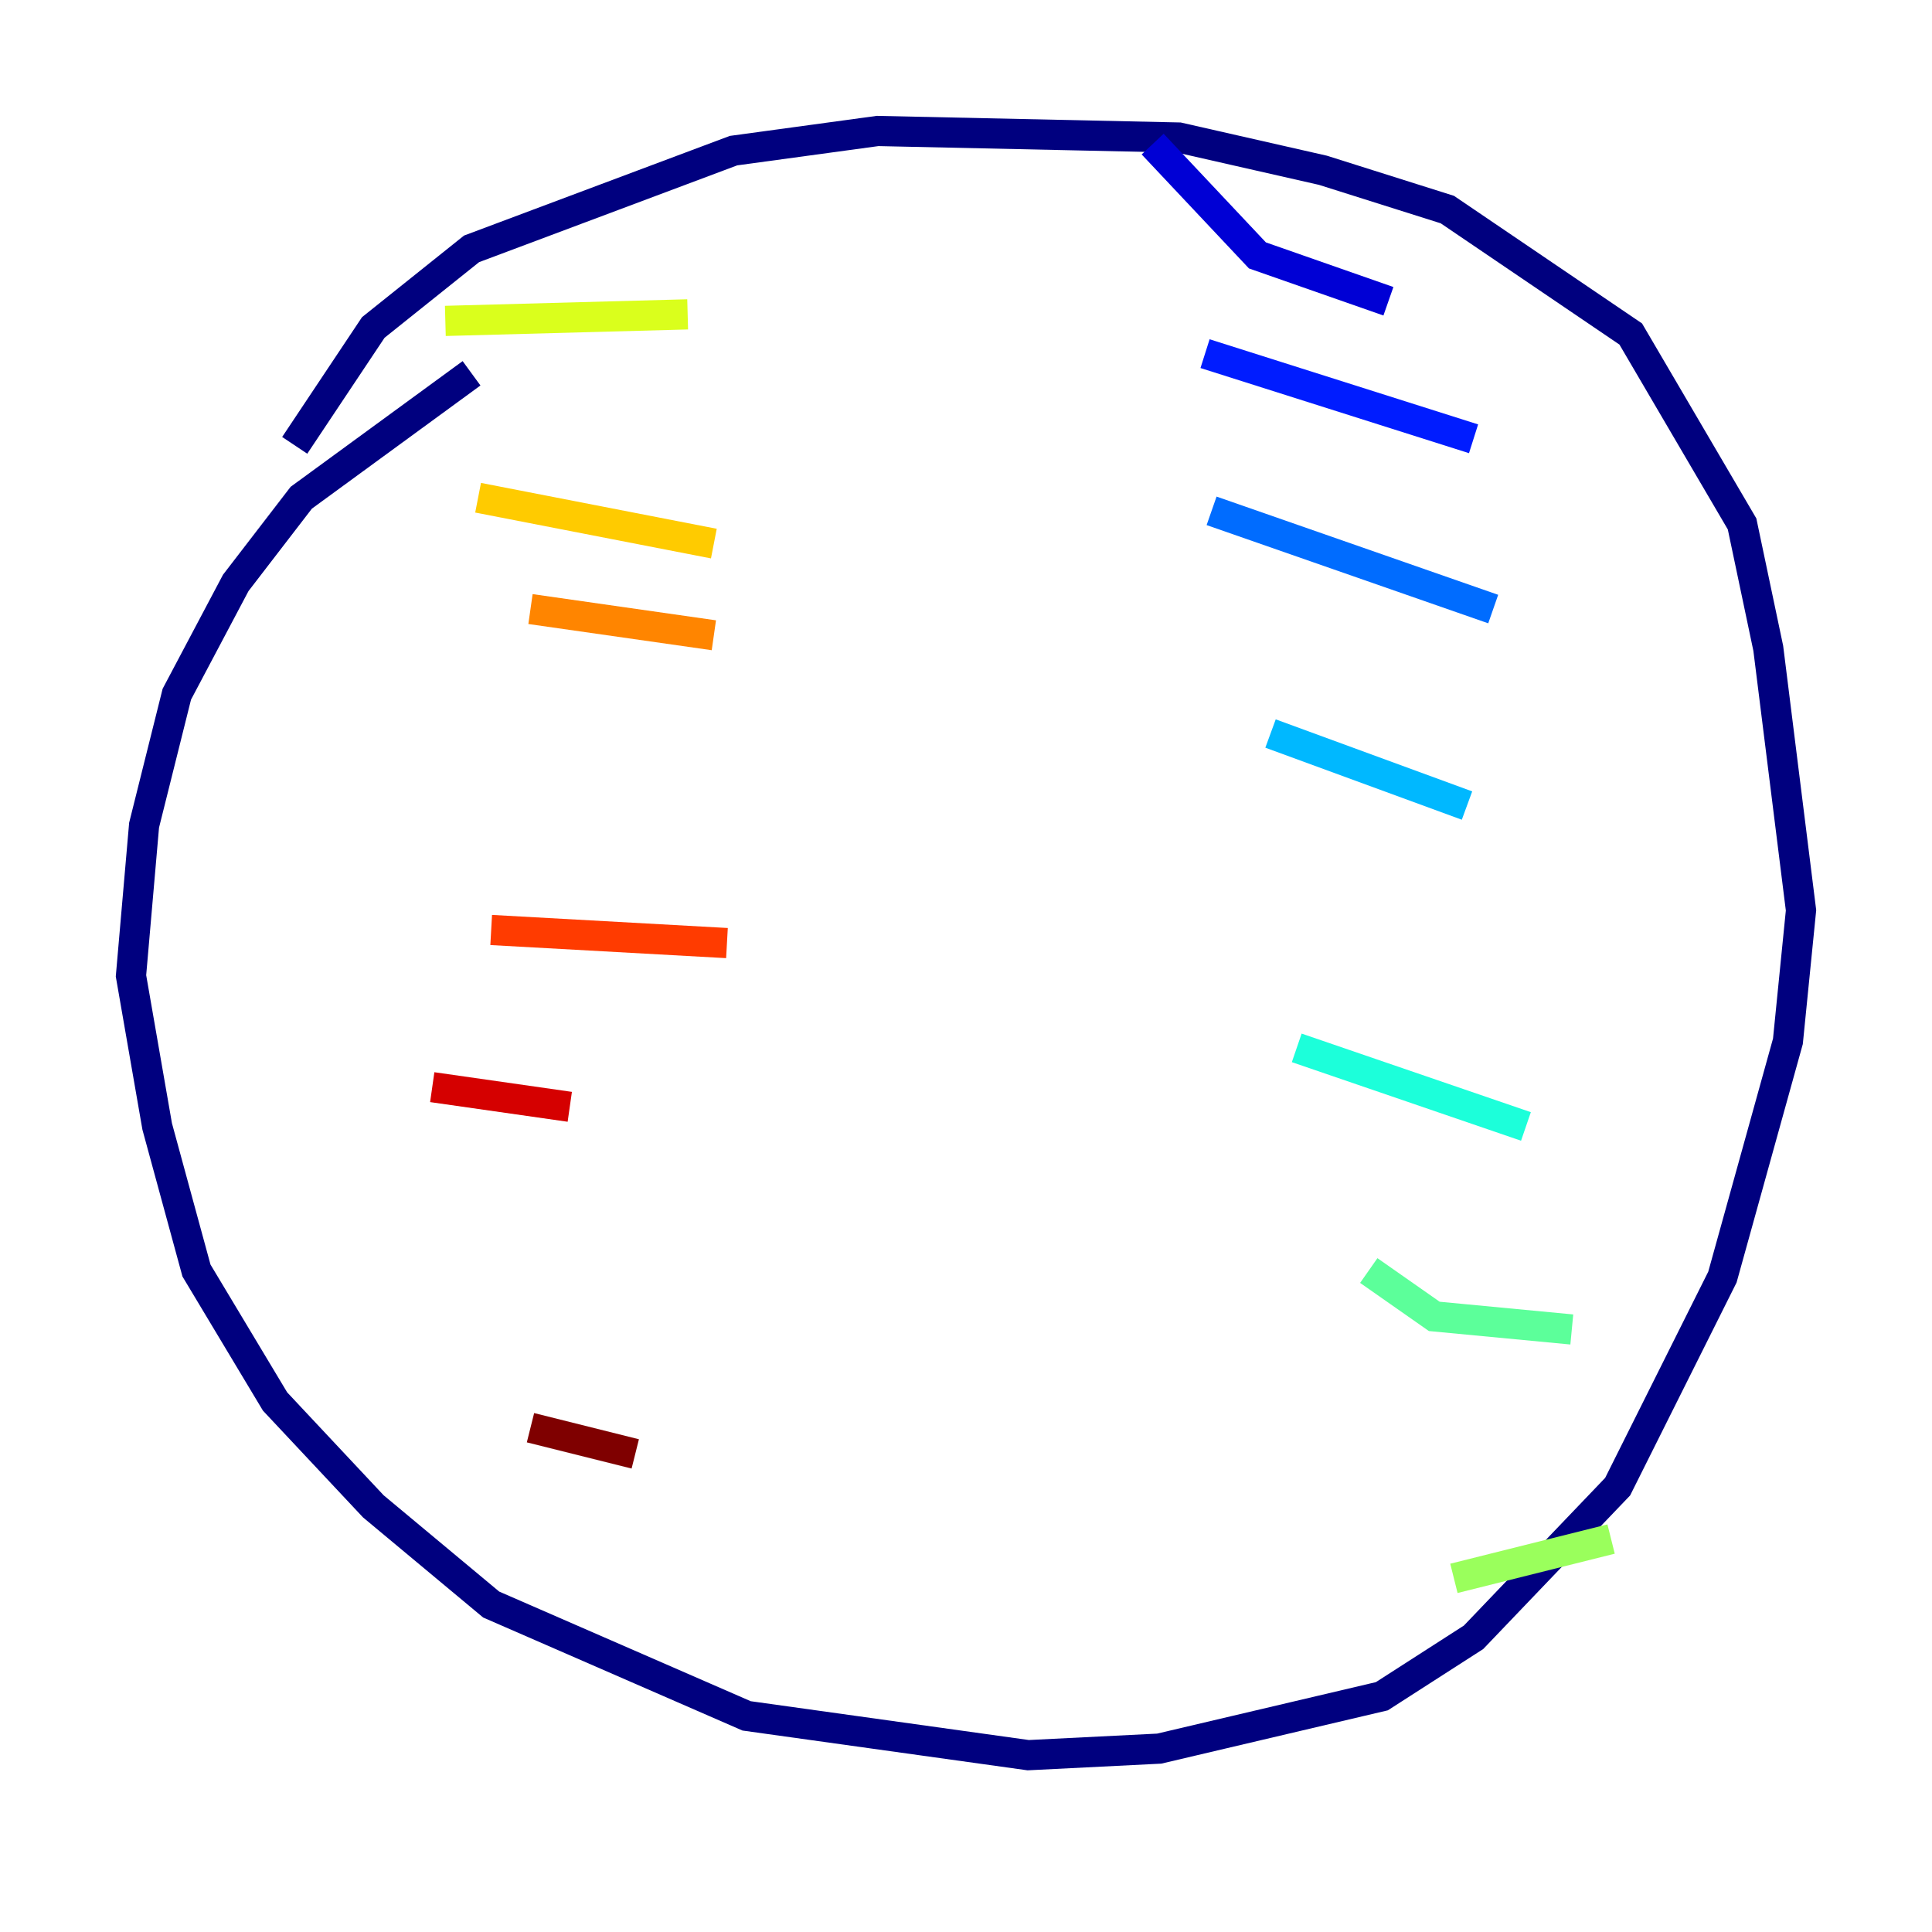 <?xml version="1.0" encoding="utf-8" ?>
<svg baseProfile="tiny" height="128" version="1.2" viewBox="0,0,128,128" width="128" xmlns="http://www.w3.org/2000/svg" xmlns:ev="http://www.w3.org/2001/xml-events" xmlns:xlink="http://www.w3.org/1999/xlink"><defs /><polyline fill="none" points="31.241,24.732 19.959,32.976 15.62,38.617 11.715,45.993 9.546,54.671 8.678,64.651 10.414,74.63 13.017,84.176 18.224,92.854 24.732,99.797 32.542,106.305 49.464,113.681 68.122,116.285 76.8,115.851 91.552,112.38 97.627,108.475 107.173,98.495 114.115,84.61 118.454,68.99 119.322,60.312 117.153,42.956 115.417,34.712 108.041,22.129 95.891,13.885 87.647,11.281 78.102,9.112 58.142,8.678 48.597,9.98 31.241,16.488 24.732,21.695 19.525,29.505" stroke="#00007f" stroke-width="2" /><polyline fill="none" points="76.366,9.546 83.308,16.922 91.986,19.959" stroke="#0000d5" stroke-width="2" /><polyline fill="none" points="79.837,23.43 97.627,29.071" stroke="#001cff" stroke-width="2" /><polyline fill="none" points="80.271,33.844 98.929,40.352" stroke="#006cff" stroke-width="2" /><polyline fill="none" points="84.176,48.597 97.193,53.37" stroke="#00b8ff" stroke-width="2" /><polyline fill="none" points="85.912,69.424 101.098,74.63" stroke="#1cffda" stroke-width="2" /><polyline fill="none" points="90.685,84.176 95.024,87.214 104.136,88.081" stroke="#5cff9a" stroke-width="2" /><polyline fill="none" points="96.325,104.57 106.739,101.966" stroke="#9aff5c" stroke-width="2" /><polyline fill="none" points="29.505,21.261 45.559,20.827" stroke="#daff1c" stroke-width="2" /><polyline fill="none" points="31.675,32.976 47.295,36.014" stroke="#ffcb00" stroke-width="2" /><polyline fill="none" points="35.146,40.352 47.295,42.088" stroke="#ff8500" stroke-width="2" /><polyline fill="none" points="32.542,61.614 48.163,62.481" stroke="#ff3b00" stroke-width="2" /><polyline fill="none" points="28.637,72.027 37.749,73.329" stroke="#d50000" stroke-width="2" /><polyline fill="none" points="35.146,94.59 42.088,96.325" stroke="#7f0000" stroke-width="2" /></svg>